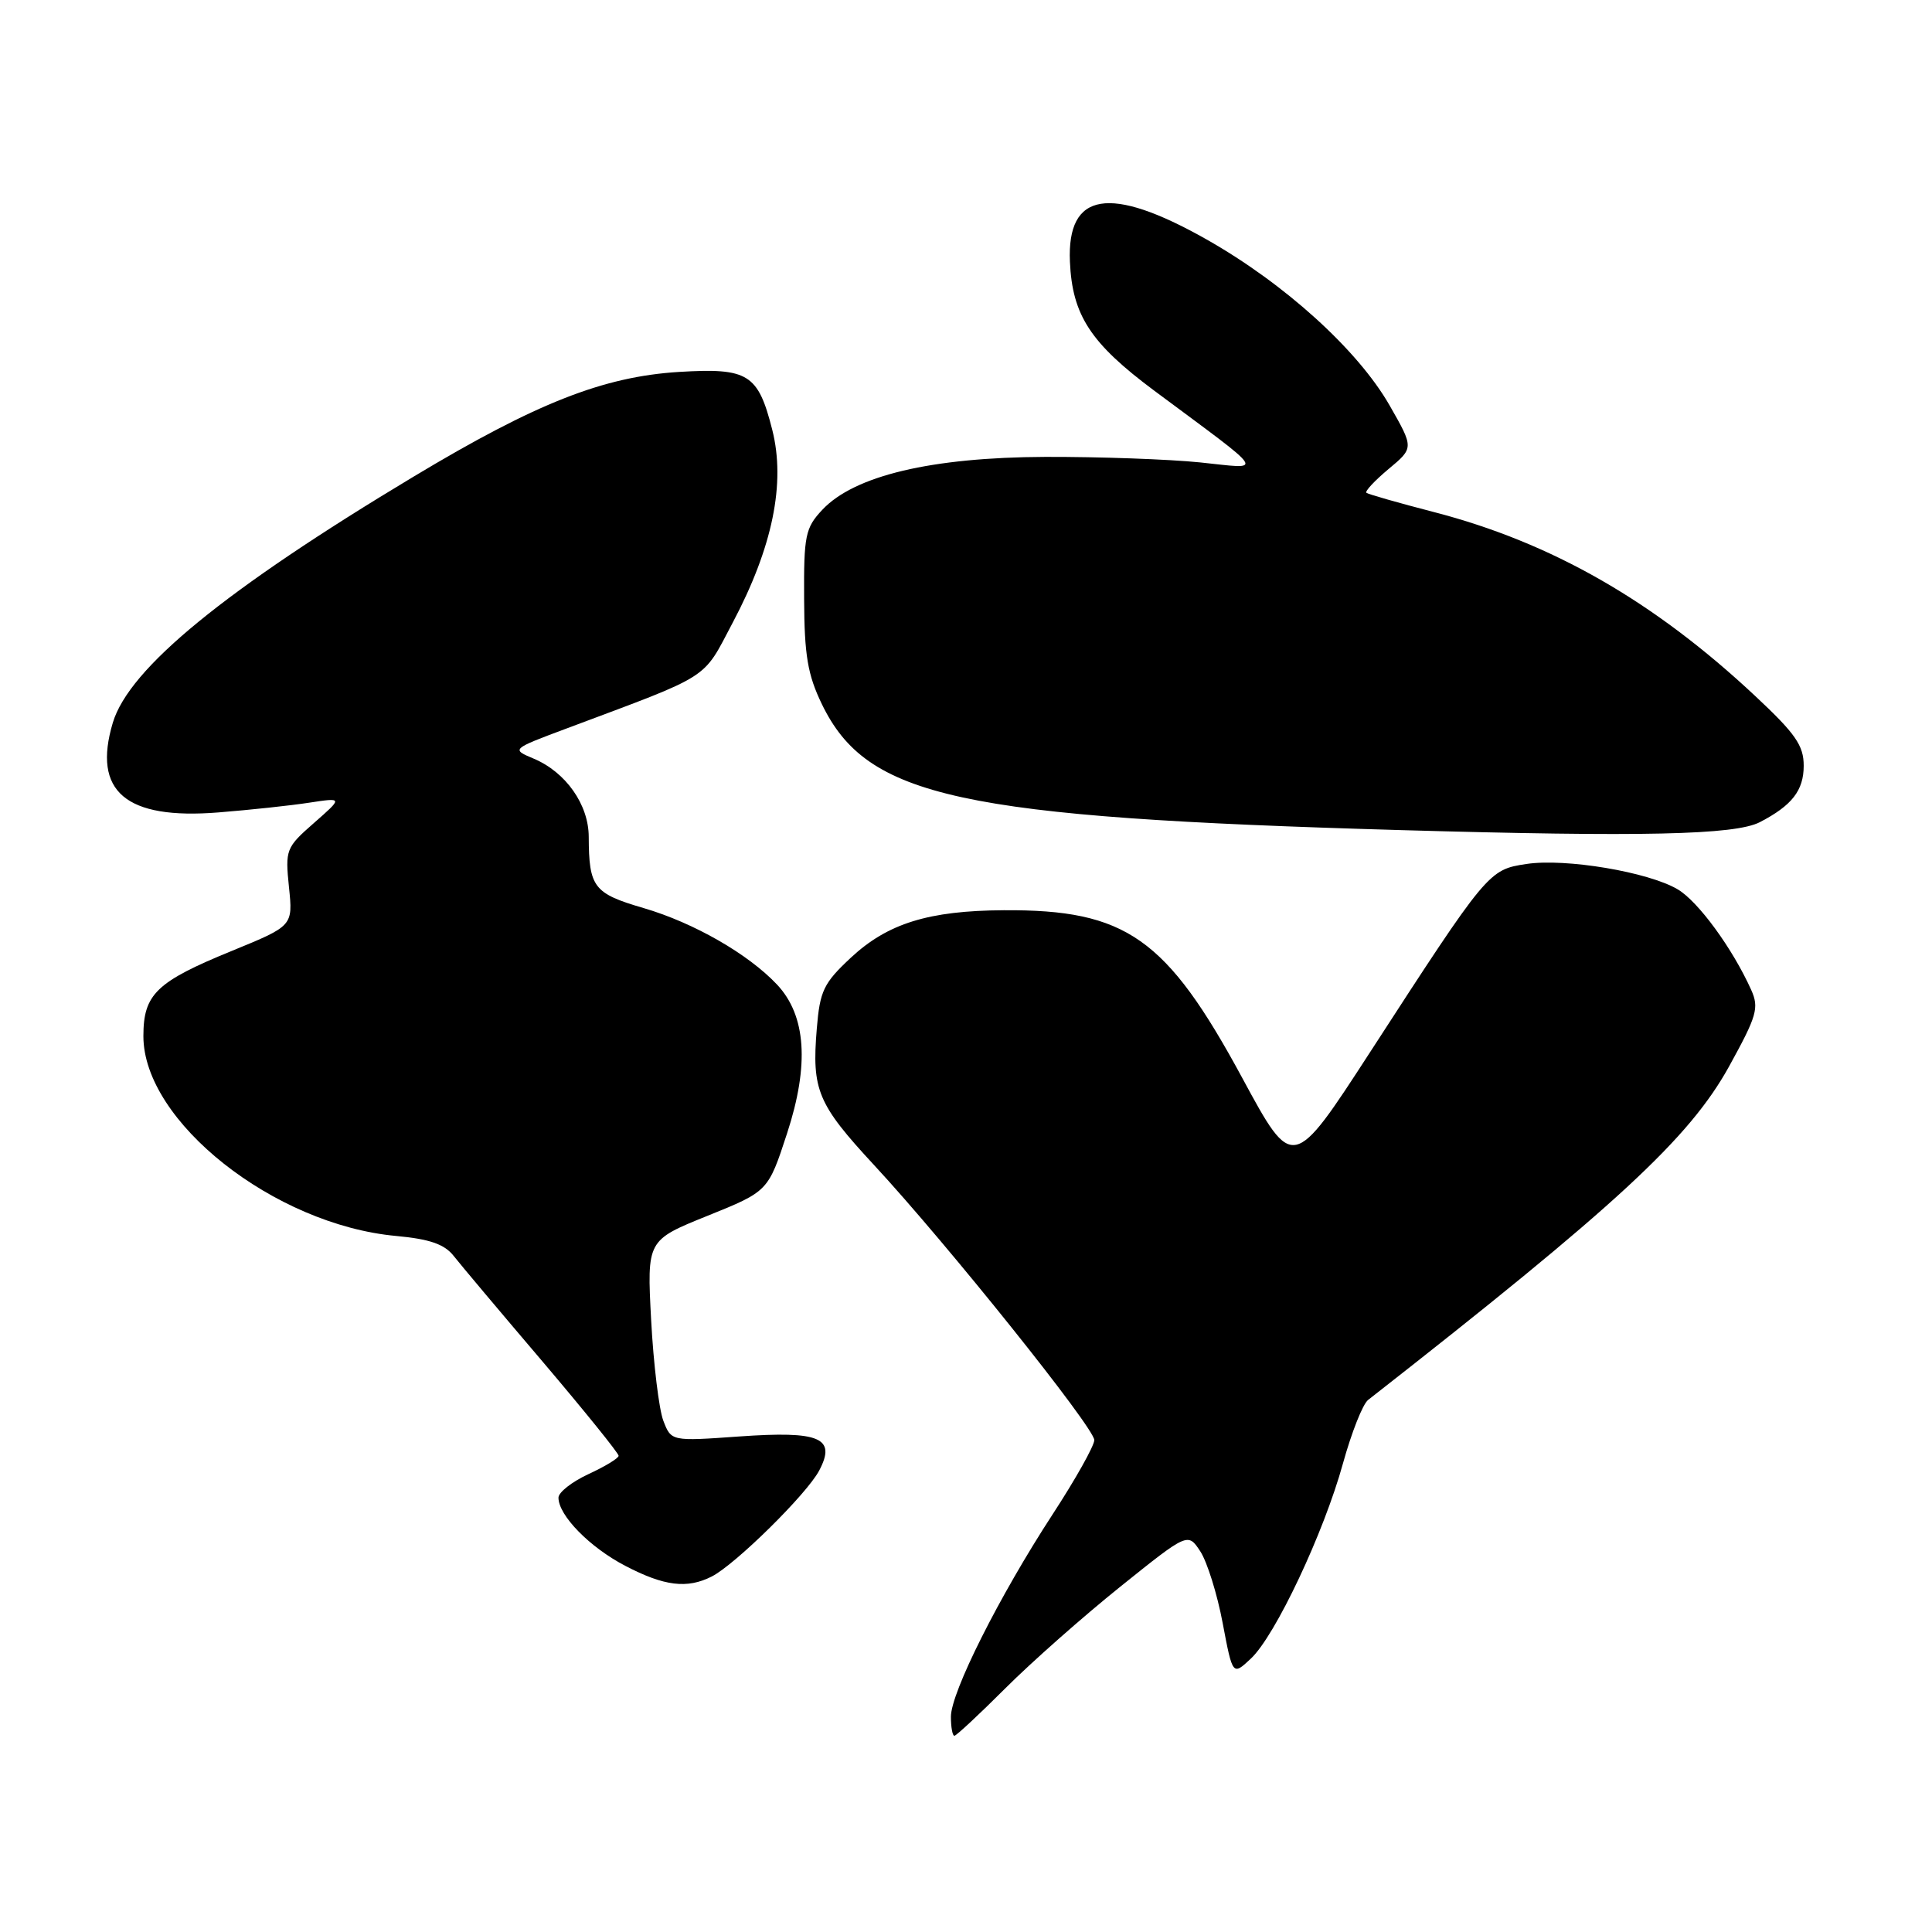 <?xml version="1.0" encoding="UTF-8" standalone="no"?>
<!DOCTYPE svg PUBLIC "-//W3C//DTD SVG 1.1//EN" "http://www.w3.org/Graphics/SVG/1.1/DTD/svg11.dtd" >
<svg xmlns="http://www.w3.org/2000/svg" xmlns:xlink="http://www.w3.org/1999/xlink" version="1.1" viewBox="0 0 256 256">
 <g >
 <path fill="currentColor"
d=" M 133.21 223.71 C 136.67 220.25 143.53 214.19 148.45 210.24 C 157.40 203.06 157.40 203.06 159.05 205.57 C 159.95 206.95 161.29 211.22 162.01 215.06 C 163.33 222.04 163.33 222.04 165.75 219.77 C 168.98 216.75 175.41 203.12 177.95 193.91 C 179.08 189.83 180.57 186.05 181.28 185.50 C 214.24 159.72 223.84 150.84 229.11 141.31 C 232.81 134.60 233.11 133.54 232.04 131.16 C 229.58 125.69 225.02 119.44 222.30 117.84 C 218.41 115.54 207.46 113.70 202.27 114.48 C 197.24 115.24 197.13 115.37 181.58 139.36 C 171.30 155.21 171.30 155.21 164.62 142.86 C 154.56 124.26 149.23 120.51 133.00 120.61 C 123.04 120.67 117.62 122.35 112.73 126.91 C 109.13 130.27 108.64 131.29 108.23 136.29 C 107.55 144.45 108.33 146.29 115.82 154.38 C 125.43 164.74 145.00 189.18 145.00 190.82 C 145.00 191.57 142.51 196.01 139.47 200.67 C 132.38 211.55 126.00 224.25 126.00 227.48 C 126.00 228.87 126.21 230.00 126.46 230.00 C 126.71 230.00 129.75 227.17 133.21 223.71 Z  M 94.32 208.89 C 97.46 207.28 106.91 197.97 108.55 194.85 C 110.84 190.51 108.66 189.58 97.94 190.34 C 88.94 190.98 88.94 190.98 87.89 188.24 C 87.32 186.73 86.59 180.74 86.28 174.92 C 85.72 164.34 85.72 164.34 93.75 161.10 C 101.78 157.86 101.78 157.86 104.29 150.18 C 107.26 141.10 106.82 134.57 102.96 130.46 C 99.16 126.42 91.95 122.28 85.30 120.33 C 78.66 118.39 78.04 117.59 78.01 110.88 C 78.00 106.61 74.97 102.31 70.71 100.52 C 67.74 99.27 67.74 99.27 75.12 96.51 C 94.50 89.25 93.02 90.19 97.09 82.50 C 102.37 72.53 104.12 64.03 102.33 56.96 C 100.45 49.54 99.15 48.73 90.00 49.28 C 79.94 49.90 71.05 53.40 54.83 63.14 C 29.78 78.18 17.12 88.54 14.95 95.76 C 12.22 104.88 16.65 108.64 28.95 107.65 C 33.10 107.32 38.51 106.74 40.97 106.36 C 45.44 105.68 45.44 105.68 41.60 109.05 C 37.89 112.30 37.78 112.59 38.29 117.55 C 38.82 122.68 38.82 122.68 30.79 125.97 C 20.70 130.09 19.00 131.73 19.00 137.30 C 19.00 148.59 36.32 162.28 52.48 163.77 C 56.93 164.18 58.89 164.86 60.11 166.41 C 61.01 167.56 66.31 173.86 71.88 180.40 C 77.44 186.95 81.99 192.58 81.97 192.90 C 81.96 193.23 80.16 194.32 77.97 195.33 C 75.79 196.34 74.00 197.74 74.00 198.45 C 74.00 200.80 78.14 205.03 82.85 207.48 C 88.02 210.18 91.06 210.55 94.32 208.89 Z  M 233.19 108.94 C 237.45 106.73 239.00 104.74 239.00 101.46 C 239.00 98.78 237.91 97.21 232.57 92.22 C 219.13 79.64 205.61 71.90 190.00 67.85 C 185.32 66.64 181.30 65.49 181.06 65.30 C 180.82 65.11 182.14 63.70 183.99 62.15 C 187.35 59.35 187.35 59.35 184.13 53.72 C 179.92 46.36 170.21 37.57 159.83 31.70 C 147.04 24.48 141.37 25.42 141.77 34.67 C 142.08 41.78 144.50 45.48 152.95 51.77 C 168.18 63.10 167.58 62.15 159.00 61.27 C 154.88 60.85 145.65 60.52 138.50 60.54 C 123.42 60.60 113.21 63.02 108.96 67.55 C 106.71 69.95 106.50 70.94 106.55 79.35 C 106.58 86.83 107.02 89.41 108.90 93.30 C 114.89 105.67 127.00 108.31 185.50 109.99 C 217.60 110.91 229.90 110.64 233.19 108.94 Z "/>
</g>
</svg>